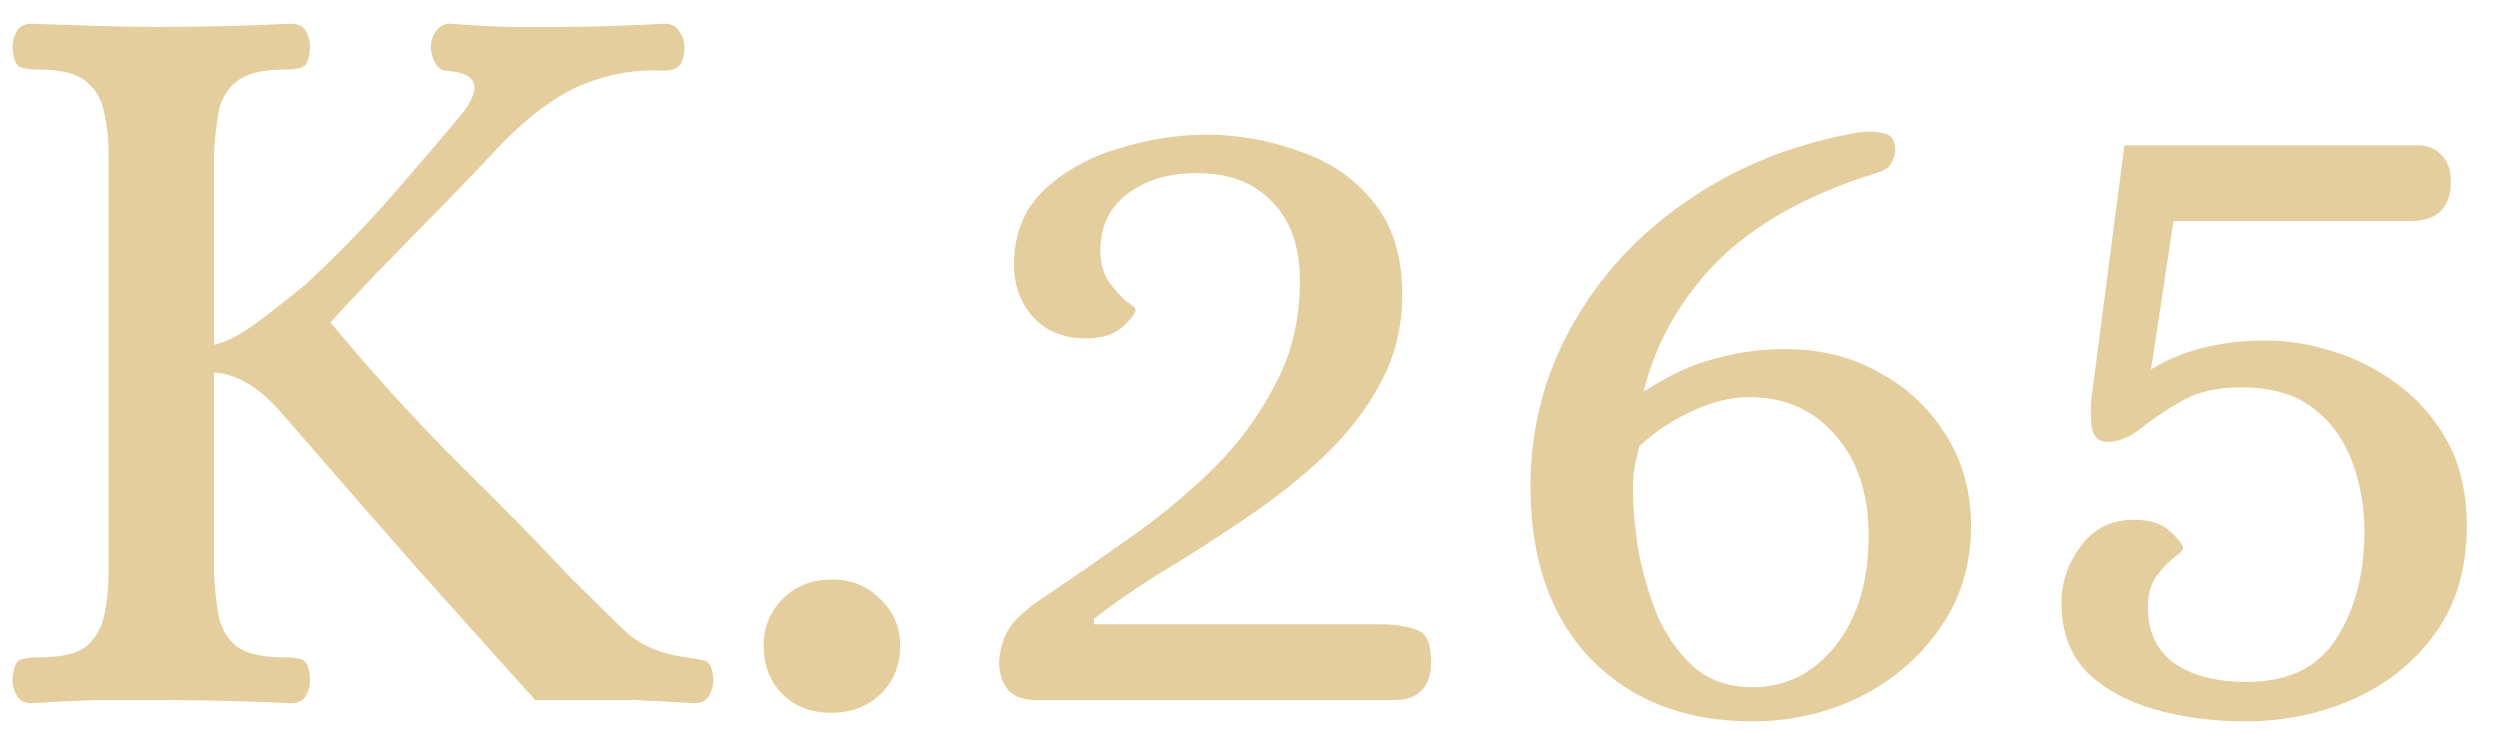 <svg width="75" height="22" viewBox="0 0 75 22" fill="none" xmlns="http://www.w3.org/2000/svg">
<path d="M0.952 21.096C0.739 21.096 0.589 21.021 0.504 20.872C0.419 20.723 0.376 20.563 0.376 20.392C0.397 20.029 0.483 19.827 0.632 19.784C0.781 19.741 0.963 19.72 1.176 19.72C1.859 19.72 2.339 19.603 2.616 19.368C2.893 19.112 3.064 18.803 3.128 18.44C3.213 18.056 3.256 17.661 3.256 17.256V4.552C3.256 4.147 3.213 3.763 3.128 3.4C3.064 3.016 2.893 2.707 2.616 2.472C2.339 2.216 1.859 2.088 1.176 2.088C0.963 2.088 0.781 2.067 0.632 2.024C0.483 1.981 0.397 1.779 0.376 1.416C0.376 1.245 0.419 1.085 0.504 0.936C0.589 0.787 0.739 0.712 0.952 0.712C1.635 0.733 2.275 0.755 2.872 0.776C3.469 0.797 4.088 0.808 4.728 0.808C6.029 0.808 7.363 0.776 8.728 0.712C8.941 0.712 9.091 0.787 9.176 0.936C9.261 1.085 9.304 1.245 9.304 1.416C9.283 1.779 9.197 1.981 9.048 2.024C8.92 2.067 8.739 2.088 8.504 2.088C7.843 2.088 7.363 2.216 7.064 2.472C6.787 2.707 6.616 3.016 6.552 3.4C6.488 3.763 6.445 4.147 6.424 4.552V10.344C6.787 10.259 7.203 10.045 7.672 9.704C8.163 9.341 8.653 8.957 9.144 8.552C9.955 7.805 10.744 7.005 11.512 6.152C12.28 5.277 12.995 4.445 13.656 3.656C14.509 2.696 14.413 2.184 13.368 2.12C13.133 2.099 12.984 1.875 12.92 1.448C12.92 1.256 12.973 1.085 13.08 0.936C13.187 0.787 13.325 0.712 13.496 0.712C14.051 0.755 14.637 0.787 15.256 0.808C15.875 0.808 16.461 0.808 17.016 0.808C17.443 0.808 17.933 0.797 18.488 0.776C19.043 0.755 19.523 0.733 19.928 0.712C20.141 0.712 20.291 0.787 20.376 0.936C20.483 1.085 20.536 1.256 20.536 1.448C20.515 1.768 20.44 1.96 20.312 2.024C20.205 2.088 20.067 2.12 19.896 2.12C19.107 2.077 18.328 2.205 17.56 2.504C16.792 2.803 15.971 3.389 15.096 4.264C14.819 4.563 14.456 4.947 14.008 5.416C13.581 5.864 13.123 6.333 12.632 6.824C12.163 7.315 11.715 7.773 11.288 8.2C10.883 8.627 10.552 8.979 10.296 9.256C10.04 9.533 9.912 9.672 9.912 9.672C11.171 11.187 12.44 12.584 13.72 13.864C15.021 15.144 16.131 16.275 17.048 17.256C17.773 17.981 18.36 18.557 18.808 18.984C19.277 19.389 19.875 19.635 20.6 19.72C20.771 19.741 20.941 19.773 21.112 19.816C21.283 19.837 21.379 20.029 21.4 20.392C21.4 20.563 21.357 20.723 21.272 20.872C21.187 21.021 21.037 21.096 20.824 21.096C20.376 21.075 20.024 21.053 19.768 21.032C19.533 21.032 19.299 21.021 19.064 21C18.851 21 18.531 21 18.104 21H16.056C14.883 19.699 13.677 18.355 12.44 16.968C11.224 15.581 9.912 14.077 8.504 12.456C8.12 12.008 7.757 11.688 7.416 11.496C7.096 11.304 6.765 11.197 6.424 11.176V17.256C6.445 17.661 6.488 18.056 6.552 18.44C6.616 18.803 6.787 19.112 7.064 19.368C7.363 19.603 7.843 19.72 8.504 19.72C8.739 19.72 8.92 19.741 9.048 19.784C9.197 19.827 9.283 20.029 9.304 20.392C9.304 20.563 9.261 20.723 9.176 20.872C9.091 21.021 8.941 21.096 8.728 21.096C7.363 21.032 6.04 21 4.76 21C4.12 21 3.491 21 2.872 21C2.275 21.021 1.635 21.053 0.952 21.096ZM24.926 21.384C24.35 21.384 23.87 21.203 23.486 20.84C23.102 20.456 22.91 19.965 22.91 19.368C22.91 18.813 23.102 18.344 23.486 17.96C23.87 17.576 24.361 17.384 24.958 17.384C25.534 17.384 26.014 17.576 26.398 17.96C26.804 18.344 27.006 18.813 27.006 19.368C27.006 19.965 26.804 20.456 26.398 20.84C26.014 21.203 25.524 21.384 24.926 21.384ZM31.092 21C30.687 21 30.399 20.893 30.228 20.68C30.057 20.467 29.972 20.189 29.972 19.848C30.015 19.357 30.153 18.973 30.388 18.696C30.623 18.419 30.975 18.131 31.444 17.832C32.233 17.299 33.065 16.723 33.94 16.104C34.815 15.485 35.636 14.803 36.404 14.056C37.172 13.288 37.791 12.445 38.26 11.528C38.751 10.611 38.996 9.576 38.996 8.424C38.996 7.4 38.719 6.611 38.164 6.056C37.631 5.48 36.873 5.192 35.892 5.192C35.081 5.192 34.399 5.395 33.844 5.8C33.289 6.205 33.012 6.781 33.012 7.528C33.012 7.891 33.097 8.2 33.268 8.456C33.439 8.691 33.609 8.883 33.78 9.032C33.972 9.16 34.068 9.245 34.068 9.288C34.068 9.395 33.94 9.565 33.684 9.8C33.428 10.035 33.065 10.152 32.596 10.152C31.913 10.152 31.38 9.939 30.996 9.512C30.612 9.085 30.42 8.563 30.42 7.944C30.42 7.027 30.719 6.28 31.316 5.704C31.935 5.128 32.681 4.712 33.556 4.456C34.452 4.179 35.327 4.04 36.18 4.04C37.119 4.04 38.036 4.2 38.932 4.52C39.849 4.819 40.596 5.32 41.172 6.024C41.769 6.728 42.068 7.667 42.068 8.84C42.068 9.821 41.844 10.717 41.396 11.528C40.969 12.317 40.404 13.043 39.7 13.704C38.996 14.365 38.228 14.973 37.396 15.528C36.585 16.083 35.775 16.605 34.964 17.096C34.153 17.587 33.439 18.077 32.82 18.568V18.728H41.396C41.823 18.728 42.185 18.781 42.484 18.888C42.783 18.973 42.932 19.293 42.932 19.848C42.932 20.616 42.559 21 41.812 21H31.092ZM52.571 21.64C50.565 21.64 48.955 21.021 47.739 19.784C46.523 18.525 45.915 16.797 45.915 14.6C45.915 12.851 46.331 11.24 47.163 9.768C47.995 8.275 49.147 7.027 50.619 6.024C52.091 5 53.797 4.317 55.739 3.976C56.08 3.933 56.347 3.944 56.539 4.008C56.752 4.051 56.859 4.221 56.859 4.52C56.859 4.627 56.816 4.755 56.731 4.904C56.667 5.032 56.517 5.128 56.283 5.192C54.235 5.832 52.645 6.717 51.515 7.848C50.405 8.979 49.669 10.28 49.307 11.752C50.053 11.261 50.768 10.931 51.451 10.76C52.133 10.568 52.837 10.472 53.563 10.472C54.608 10.472 55.547 10.707 56.379 11.176C57.211 11.624 57.872 12.243 58.363 13.032C58.875 13.821 59.131 14.739 59.131 15.784C59.131 16.957 58.811 17.992 58.171 18.888C57.552 19.763 56.741 20.445 55.739 20.936C54.757 21.405 53.701 21.64 52.571 21.64ZM52.571 20.616C53.573 20.616 54.405 20.2 55.067 19.368C55.728 18.536 56.059 17.437 56.059 16.072C56.059 14.813 55.728 13.811 55.067 13.064C54.405 12.296 53.541 11.912 52.475 11.912C51.941 11.912 51.376 12.051 50.779 12.328C50.203 12.584 49.669 12.936 49.179 13.384C49.157 13.512 49.115 13.693 49.051 13.928C49.008 14.163 48.987 14.397 48.987 14.632C48.987 15.187 49.04 15.805 49.147 16.488C49.275 17.171 49.467 17.832 49.723 18.472C50 19.091 50.363 19.603 50.811 20.008C51.28 20.413 51.867 20.616 52.571 20.616ZM67.348 21.64C66.409 21.64 65.513 21.523 64.66 21.288C63.828 21.053 63.145 20.68 62.612 20.168C62.1 19.635 61.844 18.941 61.844 18.088C61.844 17.469 62.036 16.904 62.42 16.392C62.804 15.859 63.337 15.592 64.02 15.592C64.489 15.592 64.852 15.709 65.108 15.944C65.364 16.179 65.492 16.349 65.492 16.456C65.492 16.499 65.396 16.595 65.204 16.744C65.033 16.872 64.863 17.053 64.692 17.288C64.521 17.523 64.436 17.832 64.436 18.216C64.436 18.941 64.692 19.496 65.204 19.88C65.737 20.264 66.473 20.456 67.412 20.456C68.649 20.456 69.545 20.019 70.1 19.144C70.655 18.269 70.932 17.203 70.932 15.944C70.932 15.219 70.815 14.536 70.58 13.896C70.345 13.235 69.972 12.701 69.46 12.296C68.948 11.869 68.255 11.645 67.38 11.624C66.612 11.603 65.983 11.731 65.492 12.008C65.001 12.285 64.585 12.563 64.244 12.84C63.903 13.117 63.561 13.256 63.22 13.256C62.943 13.256 62.783 13.085 62.74 12.744C62.719 12.403 62.719 12.147 62.74 11.976L63.732 4.36H72.532C72.831 4.36 73.065 4.456 73.236 4.648C73.428 4.819 73.524 5.085 73.524 5.448C73.524 6.237 73.119 6.632 72.308 6.632H65.204L64.532 11.08C65.471 10.504 66.623 10.216 67.988 10.216C68.628 10.216 69.289 10.323 69.972 10.536C70.676 10.749 71.327 11.08 71.924 11.528C72.543 11.976 73.044 12.552 73.428 13.256C73.812 13.96 74.004 14.803 74.004 15.784C74.004 17.064 73.684 18.141 73.044 19.016C72.425 19.869 71.615 20.52 70.612 20.968C69.609 21.416 68.521 21.64 67.348 21.64Z" fill="#E4CE9E"/>
</svg>
